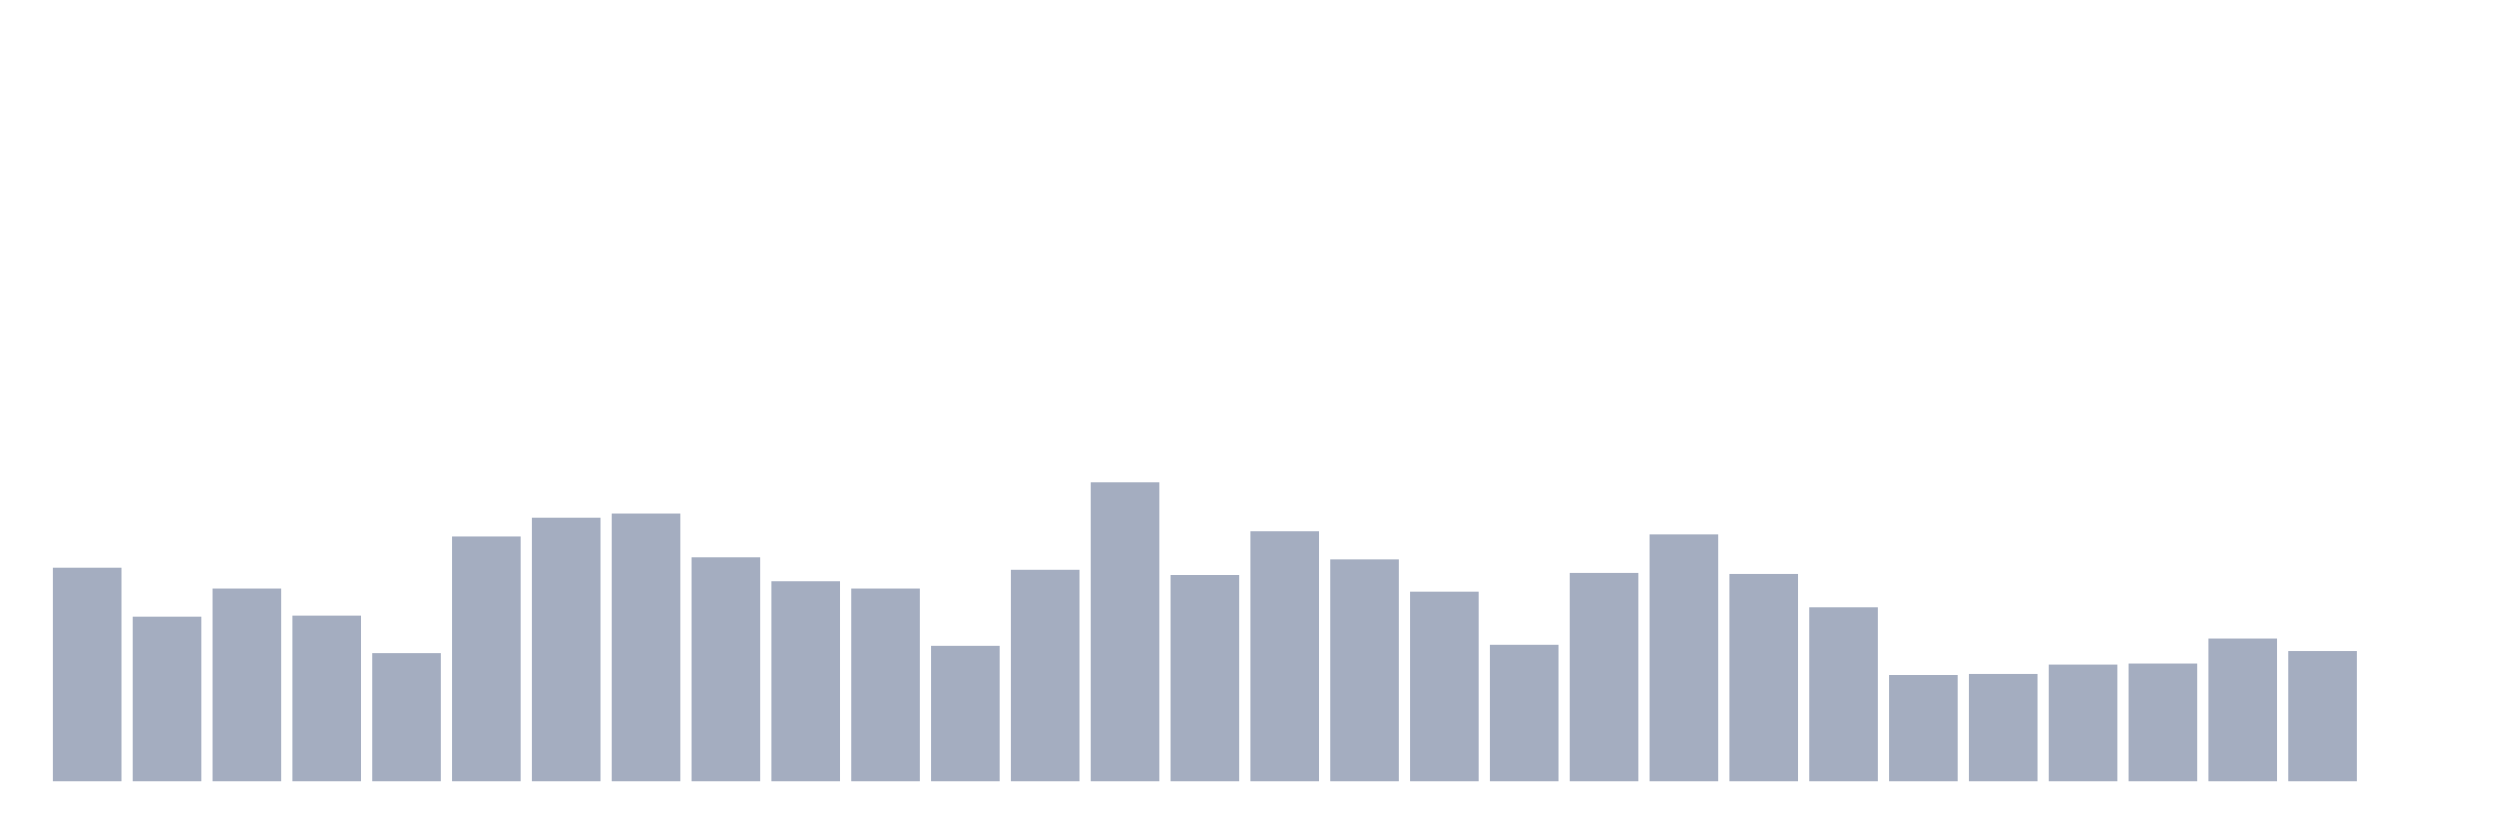 <svg xmlns="http://www.w3.org/2000/svg" viewBox="0 0 480 160"><g transform="translate(10,10)"><rect class="bar" x="0.153" width="13.175" y="99" height="41" fill="rgb(164,173,192)"></rect><rect class="bar" x="15.482" width="13.175" y="108.4" height="31.6" fill="rgb(164,173,192)"></rect><rect class="bar" x="30.81" width="13.175" y="103" height="37" fill="rgb(164,173,192)"></rect><rect class="bar" x="46.138" width="13.175" y="108.2" height="31.8" fill="rgb(164,173,192)"></rect><rect class="bar" x="61.466" width="13.175" y="115.4" height="24.6" fill="rgb(164,173,192)"></rect><rect class="bar" x="76.794" width="13.175" y="93" height="47" fill="rgb(164,173,192)"></rect><rect class="bar" x="92.123" width="13.175" y="89.4" height="50.6" fill="rgb(164,173,192)"></rect><rect class="bar" x="107.451" width="13.175" y="88.6" height="51.4" fill="rgb(164,173,192)"></rect><rect class="bar" x="122.779" width="13.175" y="97" height="43" fill="rgb(164,173,192)"></rect><rect class="bar" x="138.107" width="13.175" y="101.6" height="38.4" fill="rgb(164,173,192)"></rect><rect class="bar" x="153.436" width="13.175" y="103" height="37" fill="rgb(164,173,192)"></rect><rect class="bar" x="168.764" width="13.175" y="114" height="26" fill="rgb(164,173,192)"></rect><rect class="bar" x="184.092" width="13.175" y="99.4" height="40.6" fill="rgb(164,173,192)"></rect><rect class="bar" x="199.42" width="13.175" y="82.6" height="57.4" fill="rgb(164,173,192)"></rect><rect class="bar" x="214.748" width="13.175" y="100.4" height="39.6" fill="rgb(164,173,192)"></rect><rect class="bar" x="230.077" width="13.175" y="92" height="48" fill="rgb(164,173,192)"></rect><rect class="bar" x="245.405" width="13.175" y="97.4" height="42.6" fill="rgb(164,173,192)"></rect><rect class="bar" x="260.733" width="13.175" y="103.6" height="36.4" fill="rgb(164,173,192)"></rect><rect class="bar" x="276.061" width="13.175" y="113.8" height="26.2" fill="rgb(164,173,192)"></rect><rect class="bar" x="291.39" width="13.175" y="100" height="40" fill="rgb(164,173,192)"></rect><rect class="bar" x="306.718" width="13.175" y="92.6" height="47.4" fill="rgb(164,173,192)"></rect><rect class="bar" x="322.046" width="13.175" y="100.2" height="39.8" fill="rgb(164,173,192)"></rect><rect class="bar" x="337.374" width="13.175" y="106.6" height="33.4" fill="rgb(164,173,192)"></rect><rect class="bar" x="352.702" width="13.175" y="119.6" height="20.4" fill="rgb(164,173,192)"></rect><rect class="bar" x="368.031" width="13.175" y="119.4" height="20.6" fill="rgb(164,173,192)"></rect><rect class="bar" x="383.359" width="13.175" y="117.6" height="22.4" fill="rgb(164,173,192)"></rect><rect class="bar" x="398.687" width="13.175" y="117.4" height="22.6" fill="rgb(164,173,192)"></rect><rect class="bar" x="414.015" width="13.175" y="112.6" height="27.4" fill="rgb(164,173,192)"></rect><rect class="bar" x="429.344" width="13.175" y="115" height="25" fill="rgb(164,173,192)"></rect><rect class="bar" x="444.672" width="13.175" y="140" height="0" fill="rgb(164,173,192)"></rect></g></svg>